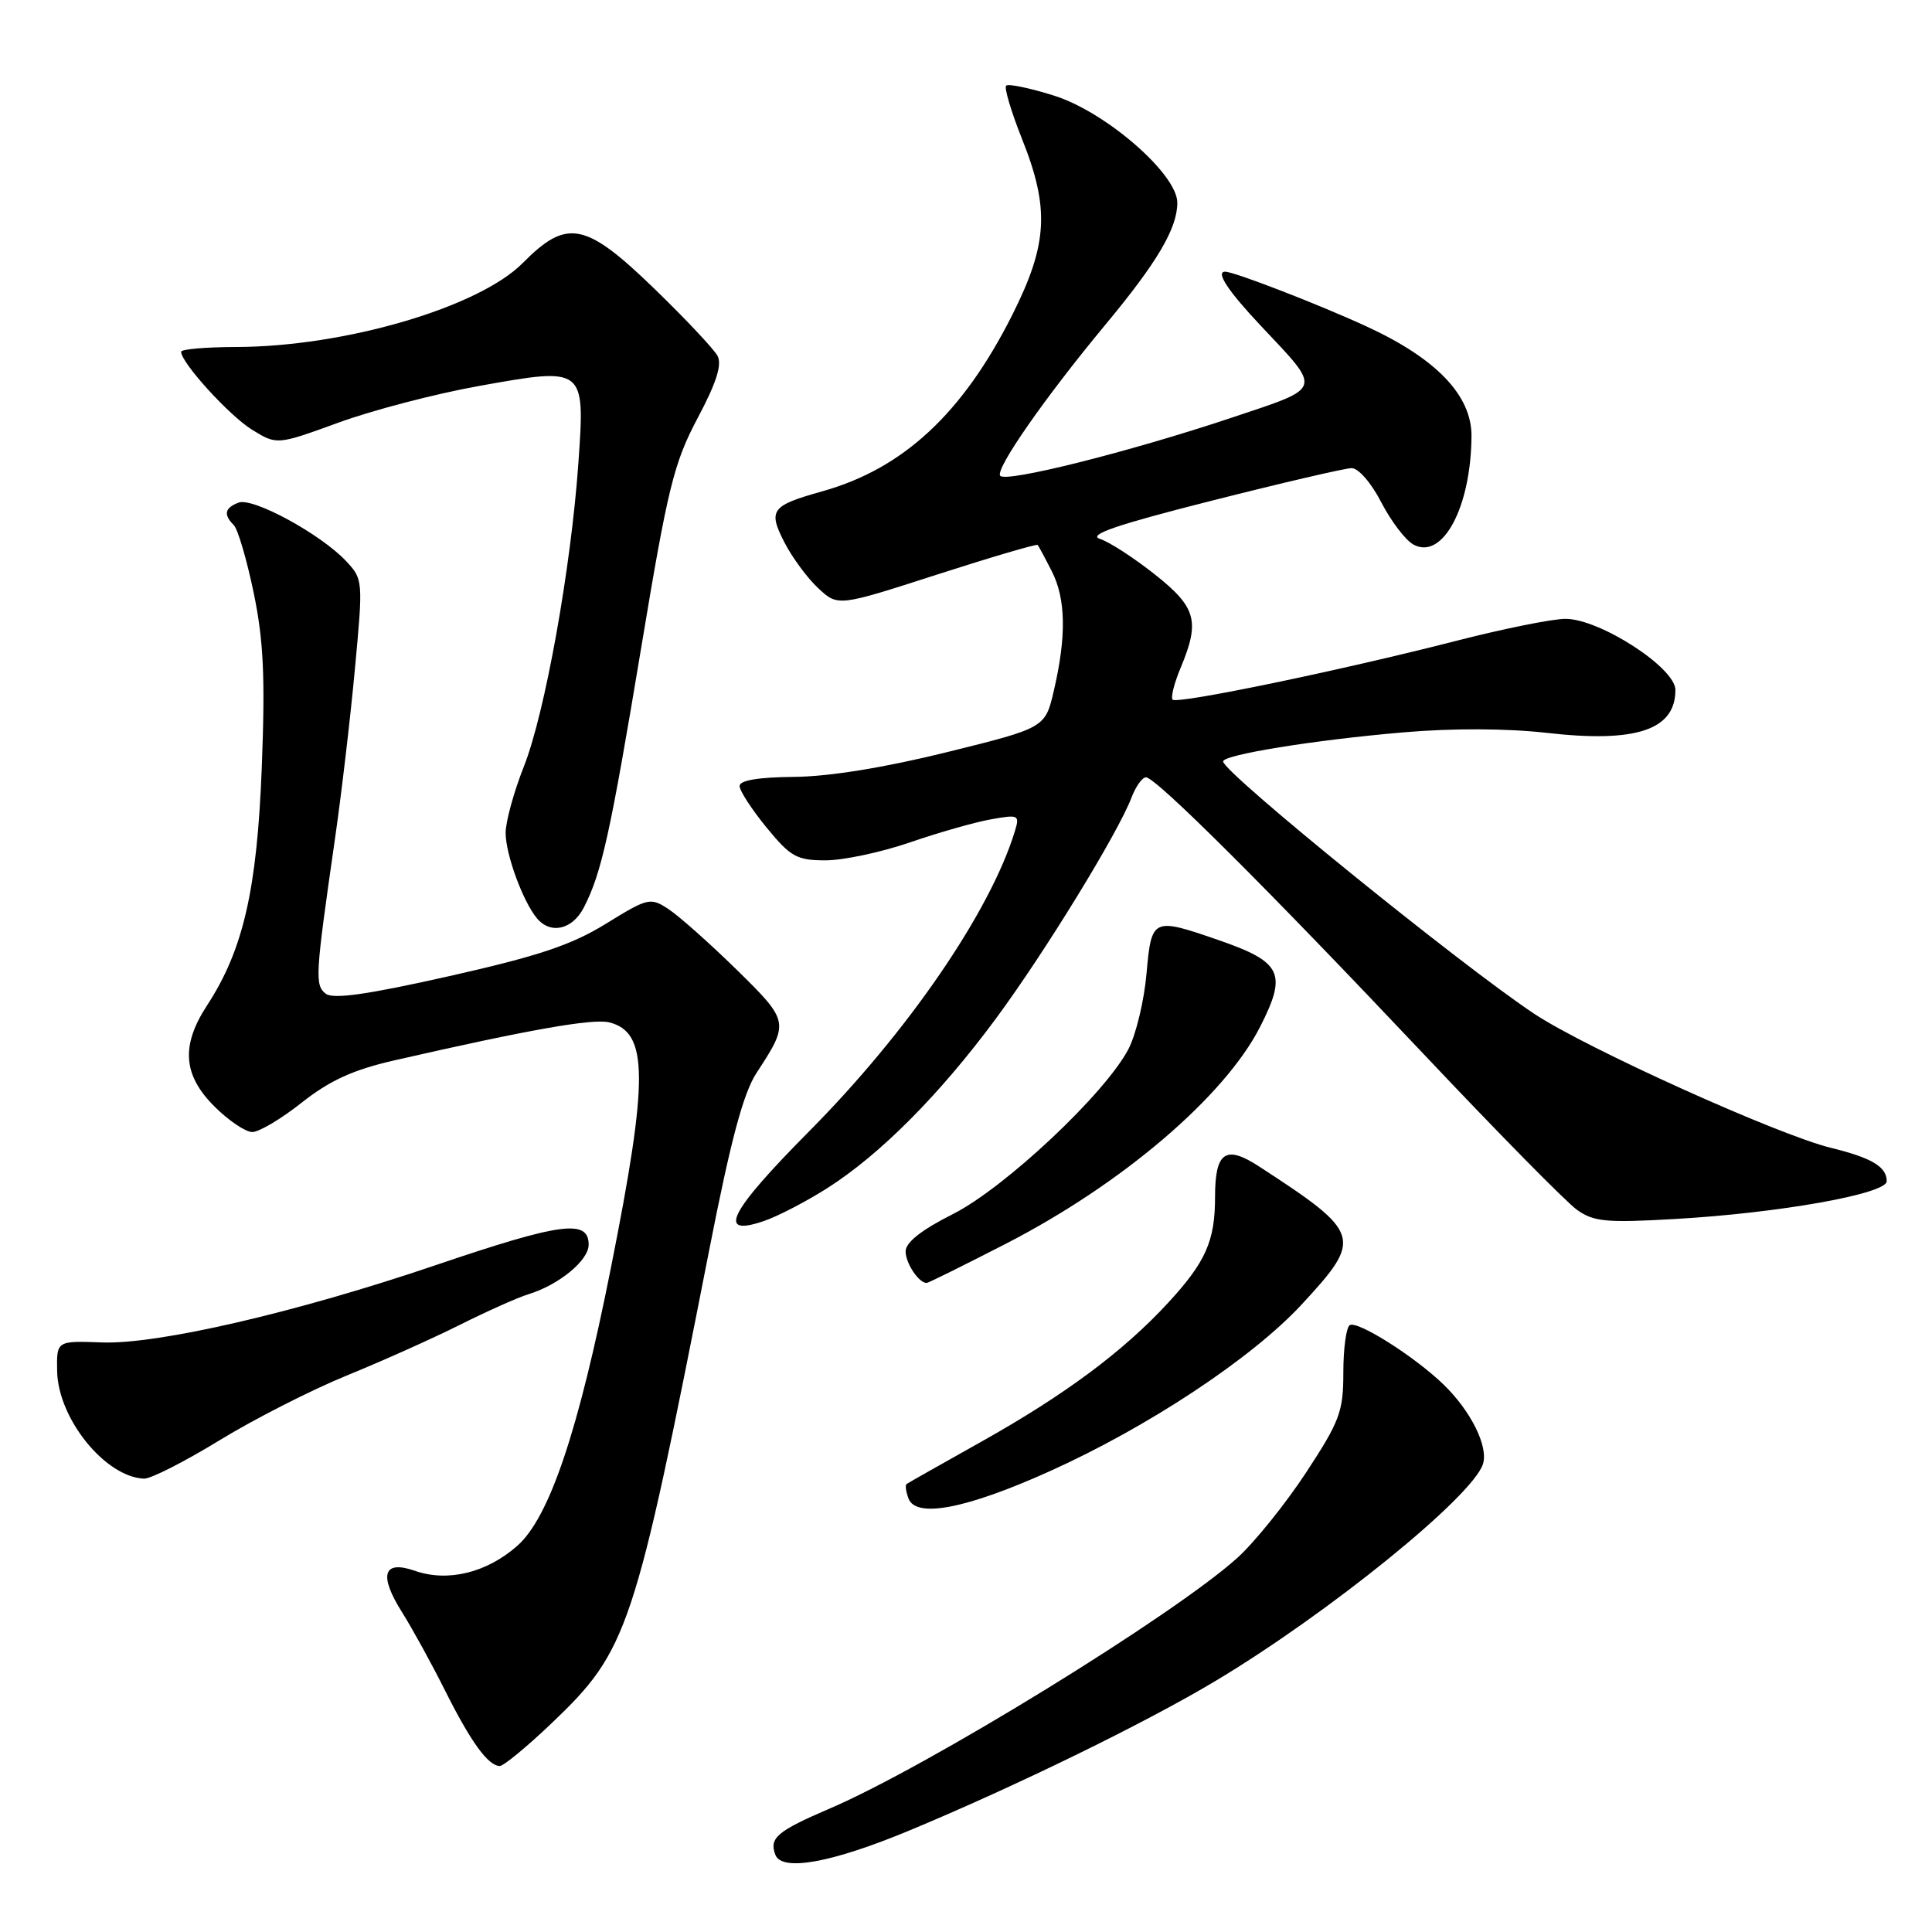 <?xml version="1.0" encoding="UTF-8" standalone="no"?>
<!DOCTYPE svg PUBLIC "-//W3C//DTD SVG 1.1//EN" "http://www.w3.org/Graphics/SVG/1.1/DTD/svg11.dtd" >
<svg xmlns="http://www.w3.org/2000/svg" xmlns:xlink="http://www.w3.org/1999/xlink" version="1.1" viewBox="0 0 256 256">
 <g >
 <path fill="currentColor"
d=" M 120.50 242.55 C 134.62 236.67 151.72 228.32 161.00 222.77 C 176.04 213.78 195.14 198.29 196.50 193.99 C 197.24 191.66 194.89 186.94 191.24 183.42 C 187.39 179.71 179.87 174.96 178.85 175.59 C 178.38 175.88 178.00 178.70 178.00 181.86 C 178.00 187.05 177.53 188.31 173.05 195.14 C 170.32 199.29 166.23 204.37 163.95 206.43 C 155.54 214.02 122.87 234.12 109.88 239.67 C 102.96 242.64 101.89 243.55 102.74 245.77 C 103.61 248.03 110.21 246.83 120.50 242.55 Z  M 73.10 228.33 C 83.23 218.66 84.05 216.18 93.97 165.66 C 96.83 151.06 98.49 144.85 100.25 142.16 C 104.62 135.47 104.60 135.35 97.56 128.44 C 94.00 124.96 89.96 121.37 88.59 120.47 C 86.18 118.88 85.87 118.96 80.29 122.40 C 75.71 125.22 71.35 126.68 59.50 129.35 C 48.66 131.79 44.13 132.43 43.16 131.67 C 41.70 130.52 41.78 129.26 44.34 111.47 C 45.22 105.40 46.43 95.12 47.03 88.61 C 48.12 76.92 48.11 76.74 45.84 74.33 C 42.48 70.76 33.49 65.87 31.61 66.60 C 29.77 67.30 29.58 68.18 30.98 69.58 C 31.51 70.11 32.70 74.14 33.61 78.53 C 34.92 84.83 35.15 89.66 34.69 101.62 C 34.06 117.90 32.24 125.86 27.43 133.23 C 23.96 138.55 24.24 142.44 28.40 146.60 C 30.27 148.47 32.53 150.00 33.43 150.00 C 34.33 150.00 37.29 148.24 40.01 146.08 C 43.71 143.16 46.81 141.75 52.23 140.51 C 70.12 136.42 78.57 134.93 80.73 135.47 C 85.92 136.77 85.96 142.82 80.96 167.94 C 76.63 189.72 72.79 201.10 68.52 204.85 C 64.47 208.41 59.32 209.66 54.98 208.14 C 50.75 206.67 50.15 208.69 53.31 213.69 C 54.65 215.83 57.21 220.48 58.99 224.04 C 62.39 230.83 64.69 234.00 66.23 234.00 C 66.73 234.00 69.83 231.45 73.10 228.33 Z  M 139.00 194.99 C 152.08 189.11 165.87 179.99 172.47 172.86 C 180.63 164.04 180.44 163.42 166.85 154.57 C 162.38 151.66 161.00 152.62 161.00 158.63 C 161.00 164.44 159.77 167.21 154.78 172.63 C 148.83 179.08 141.13 184.81 130.00 191.05 C 124.78 193.98 120.33 196.49 120.13 196.64 C 119.92 196.79 120.04 197.67 120.39 198.58 C 121.40 201.20 128.07 199.91 139.00 194.99 Z  M 29.08 190.85 C 33.71 188.02 41.30 184.16 45.93 182.27 C 50.57 180.38 57.32 177.36 60.93 175.55 C 64.55 173.74 68.62 171.92 70.00 171.50 C 74.04 170.27 78.00 167.02 78.00 164.93 C 78.00 161.51 74.34 162.00 57.73 167.64 C 39.30 173.90 20.91 178.16 13.50 177.88 C 7.50 177.66 7.50 177.66 7.57 181.68 C 7.69 187.98 13.94 195.71 19.08 195.93 C 19.96 195.97 24.46 193.68 29.08 190.85 Z  M 133.23 164.83 C 148.64 156.92 162.24 145.32 166.96 136.08 C 170.58 128.98 169.87 127.48 161.50 124.58 C 152.72 121.54 152.58 121.60 151.92 129.00 C 151.61 132.57 150.53 137.07 149.53 139.00 C 146.47 144.88 133.15 157.40 126.25 160.88 C 122.09 162.97 120.00 164.63 120.00 165.81 C 120.00 167.39 121.74 170.00 122.79 170.00 C 123.00 170.00 127.70 167.67 133.23 164.83 Z  M 109.58 157.46 C 116.55 153.04 124.46 145.11 131.91 135.04 C 138.34 126.36 148.14 110.40 149.94 105.66 C 150.50 104.20 151.35 103.00 151.85 103.00 C 153.15 103.00 167.90 117.70 188.48 139.50 C 198.34 149.95 207.56 159.32 208.96 160.31 C 211.17 161.89 212.85 162.05 222.00 161.52 C 235.77 160.73 250.00 158.19 250.00 156.52 C 250.00 154.60 248.02 153.42 242.59 152.09 C 235.60 150.38 210.21 138.91 203.32 134.35 C 193.60 127.90 162.25 102.49 162.07 100.91 C 161.97 100.02 174.15 98.05 185.97 97.04 C 192.46 96.48 199.68 96.51 204.97 97.11 C 216.80 98.46 222.00 96.72 222.00 91.42 C 222.00 88.48 211.98 82.00 207.43 82.00 C 205.70 82.00 199.17 83.32 192.90 84.93 C 177.70 88.83 156.00 93.33 155.38 92.71 C 155.11 92.44 155.58 90.54 156.44 88.49 C 159.03 82.29 158.52 80.46 152.99 76.09 C 150.24 73.91 146.98 71.80 145.74 71.40 C 144.09 70.86 147.98 69.53 160.50 66.36 C 169.85 63.99 178.22 62.04 179.09 62.03 C 179.99 62.01 181.71 64.00 183.03 66.57 C 184.33 69.08 186.25 71.60 187.31 72.17 C 191.17 74.23 194.92 67.20 194.98 57.78 C 195.01 52.39 190.31 47.49 181.00 43.22 C 174.68 40.31 163.53 36.00 162.34 36.00 C 161.04 36.00 162.71 38.54 167.04 43.14 C 175.24 51.86 175.43 51.25 163.22 55.34 C 149.61 59.89 133.13 64.02 132.52 63.03 C 131.92 62.06 138.47 52.66 146.49 43.00 C 153.37 34.72 156.00 30.25 156.00 26.86 C 156.00 23.06 146.49 14.80 139.66 12.67 C 136.45 11.66 133.60 11.07 133.32 11.35 C 133.04 11.63 133.98 14.78 135.40 18.35 C 139.11 27.63 138.85 32.35 134.11 41.77 C 127.55 54.79 119.68 62.09 109.00 65.09 C 102.18 67.00 101.75 67.58 103.93 71.85 C 104.96 73.86 106.98 76.60 108.42 77.94 C 111.03 80.37 111.03 80.37 124.14 76.14 C 131.35 73.82 137.36 72.05 137.50 72.21 C 137.63 72.37 138.48 73.94 139.37 75.70 C 141.23 79.35 141.32 84.30 139.65 91.47 C 138.50 96.44 138.50 96.44 125.50 99.66 C 117.21 101.71 109.87 102.90 105.25 102.94 C 100.50 102.98 98.00 103.40 98.00 104.15 C 98.00 104.78 99.61 107.25 101.57 109.65 C 104.76 113.54 105.58 114.00 109.39 114.00 C 111.73 114.00 116.77 112.93 120.58 111.62 C 124.38 110.31 129.23 108.93 131.34 108.56 C 135.00 107.91 135.14 107.98 134.46 110.19 C 131.19 120.83 120.31 136.71 107.22 149.90 C 96.59 160.62 94.91 163.95 101.20 161.80 C 103.02 161.19 106.79 159.23 109.58 157.46 Z  M 77.36 120.25 C 79.72 115.67 80.86 110.50 84.97 85.78 C 88.49 64.57 89.29 61.35 92.43 55.42 C 94.93 50.72 95.70 48.31 95.07 47.14 C 94.58 46.24 90.82 42.24 86.70 38.25 C 77.57 29.41 75.13 28.93 69.28 34.84 C 63.43 40.74 45.66 45.95 31.25 45.98 C 27.26 45.99 24.00 46.27 24.00 46.61 C 24.00 48.06 30.37 55.06 33.38 56.93 C 36.69 58.97 36.69 58.97 44.85 56.00 C 49.34 54.36 57.72 52.17 63.49 51.14 C 77.52 48.62 77.53 48.63 76.64 61.34 C 75.66 75.31 72.20 94.56 69.41 101.58 C 68.09 104.92 67.00 108.87 67.00 110.36 C 67.00 113.21 69.28 119.43 71.14 121.67 C 72.95 123.85 75.85 123.19 77.36 120.25 Z "/>
</g>
</svg>